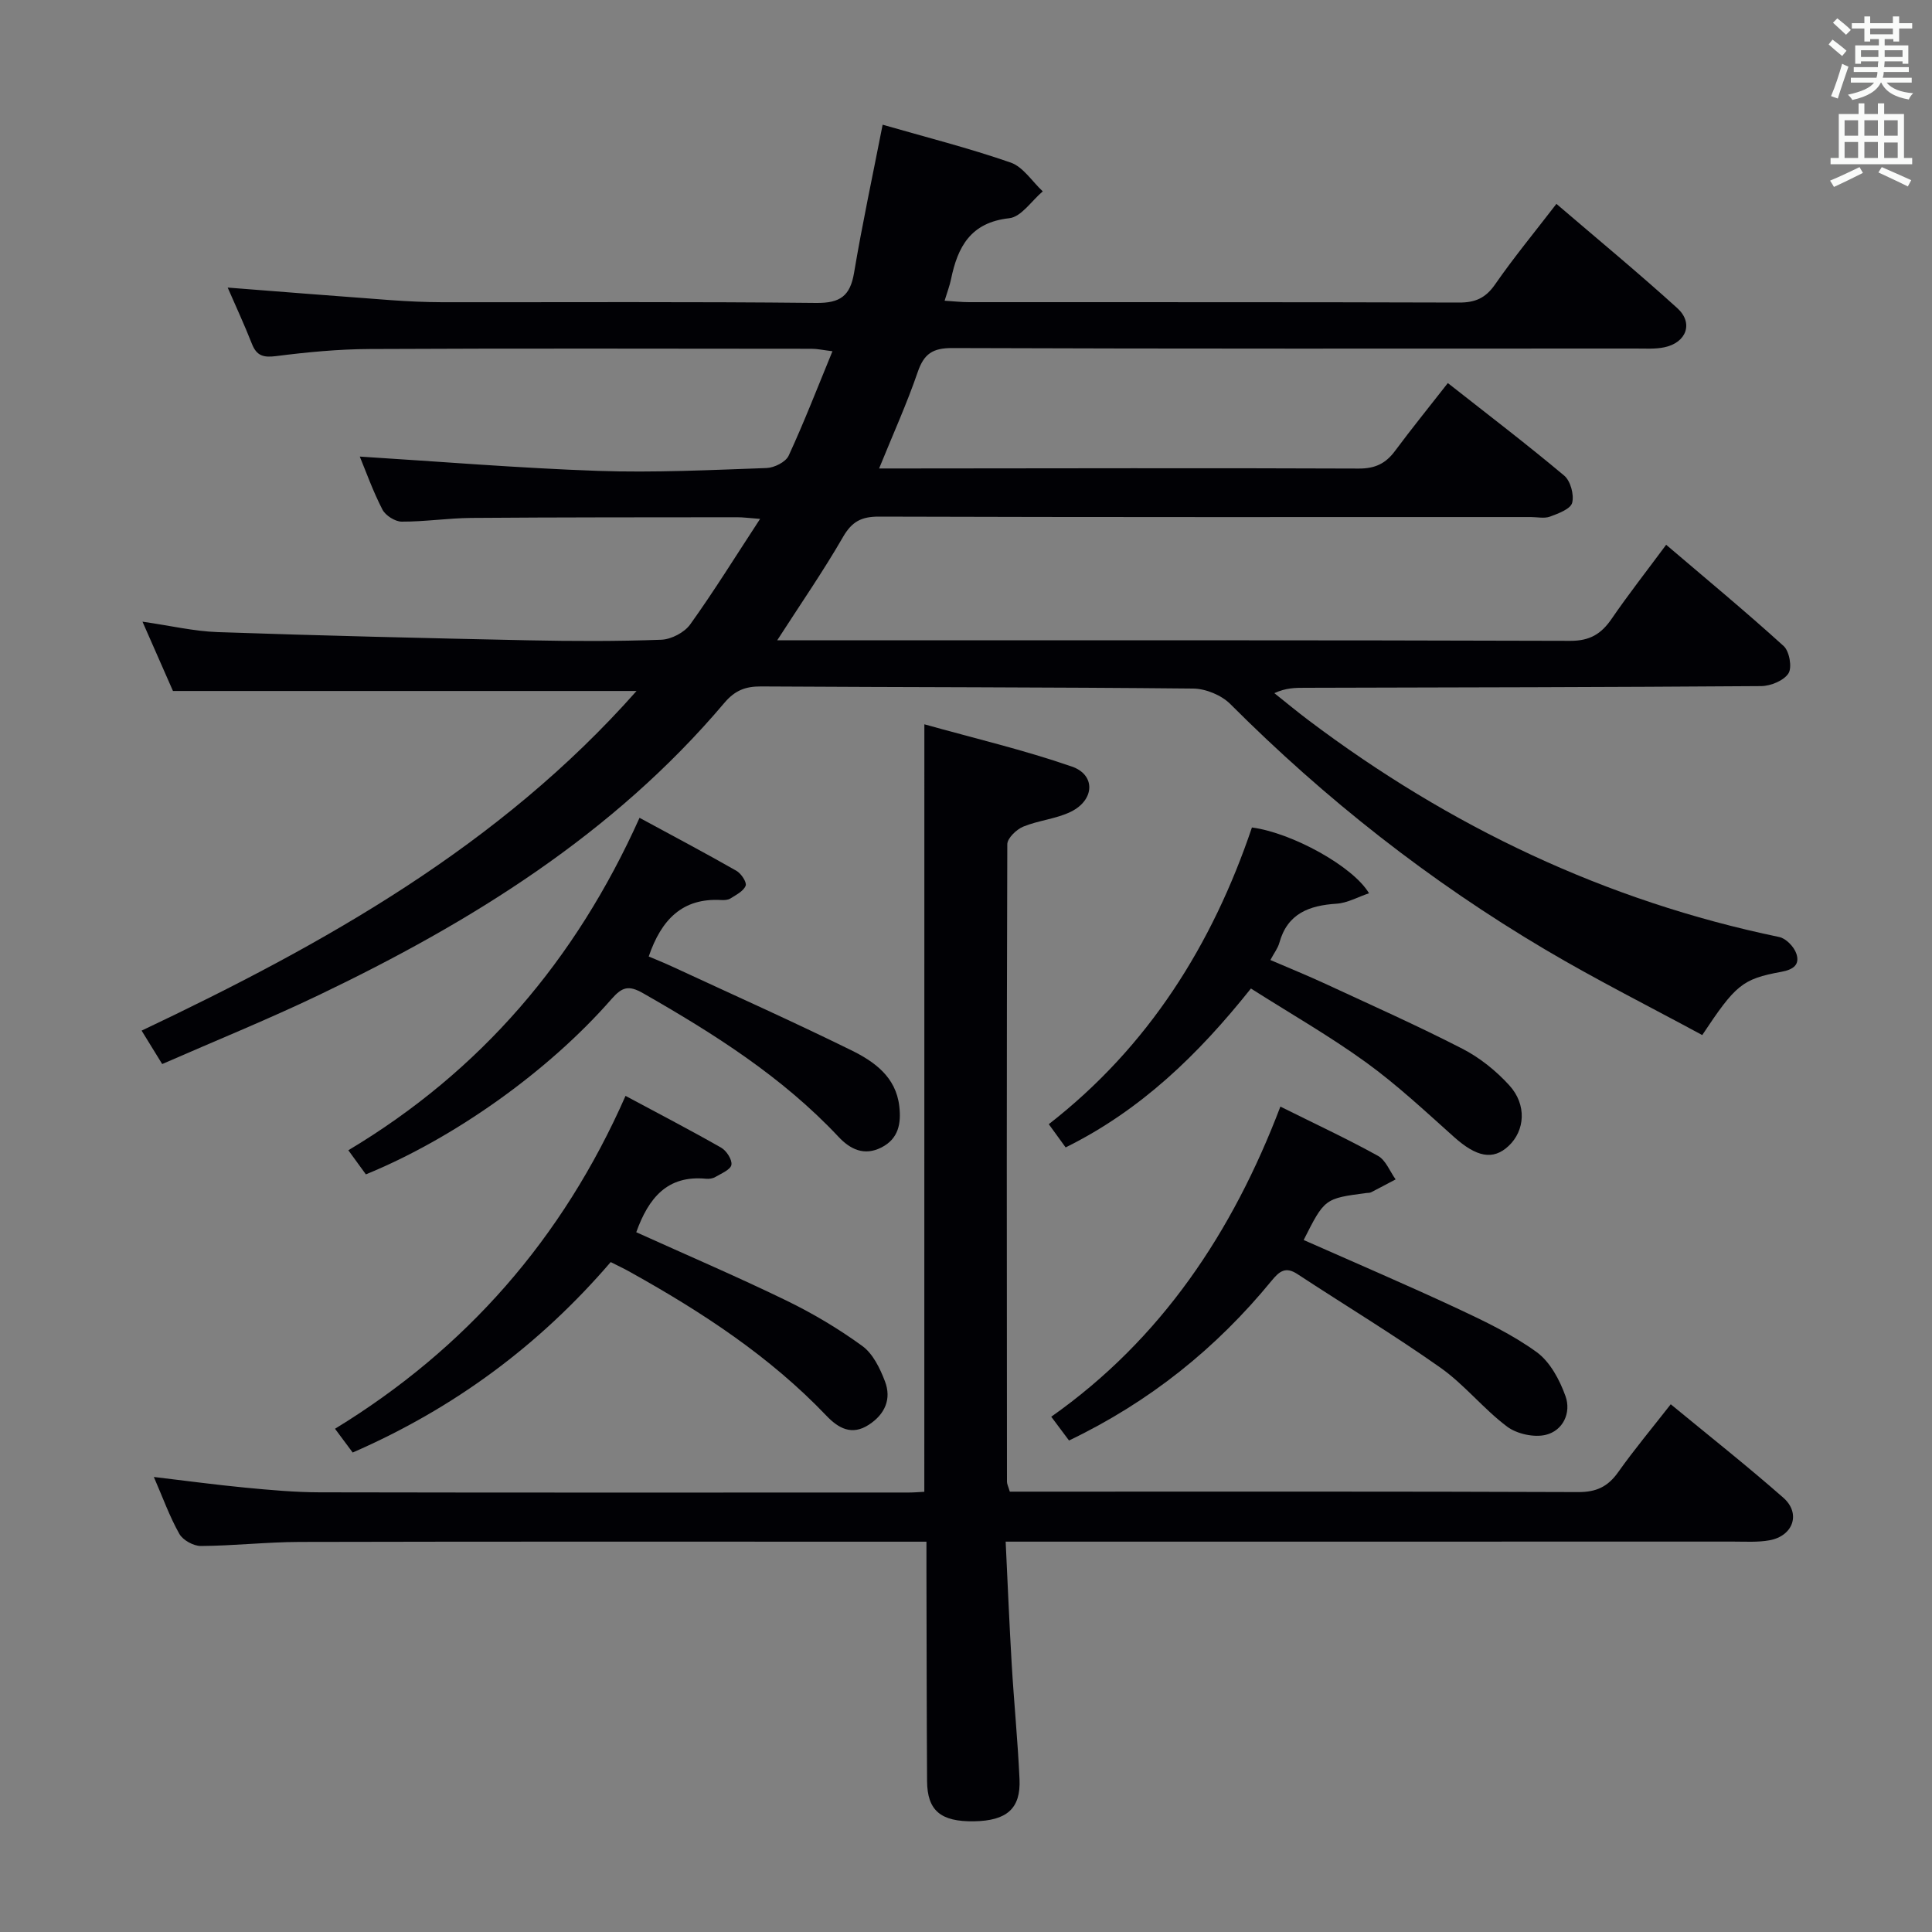 <svg enable-background="new 0 0 400 400" viewBox="0 0 400 400" xmlns="http://www.w3.org/2000/svg"><rect x="0" y="0" width="400" height="400" fill="#808080" stroke="none"/><g fill="#010105"><path d="m47.14 59.54c11.45.89 22.67 1.79 33.9 2.61 3.48.25 6.97.41 10.46.42 25.83.03 51.66-.13 77.48.15 4.99.05 7.04-1.44 7.85-6.27 1.7-10.11 3.86-20.15 5.91-30.63 8.74 2.52 17.75 4.8 26.49 7.83 2.6.9 4.46 3.92 6.66 5.97-2.3 1.94-4.45 5.29-6.93 5.56-8.02.87-10.69 5.93-12.07 12.67-.26 1.27-.74 2.5-1.32 4.41 1.91.12 3.48.3 5.05.3 33.83.02 67.65-.03 101.48.08 3.34.01 5.48-.93 7.43-3.74 3.87-5.58 8.21-10.84 12.71-16.69 8.53 7.31 16.95 14.26 25.03 21.59 3.39 3.07 1.9 7.14-2.67 8.1-1.93.41-3.98.25-5.98.26-47.16.01-94.31.07-141.47-.1-4.04-.01-5.85 1.19-7.14 4.95-2.25 6.56-5.13 12.91-8 19.98h5.35c31.33-.02 62.65-.11 93.98.02 3.39.01 5.57-1.06 7.5-3.67 3.45-4.64 7.1-9.14 10.92-14.03 8.29 6.52 16.34 12.66 24.09 19.16 1.31 1.1 2.08 3.96 1.65 5.63-.34 1.29-2.86 2.22-4.59 2.86-1.17.43-2.64.09-3.97.09-44.99 0-89.98.05-134.97-.09-3.62-.01-5.59 1.02-7.43 4.21-4.06 7.04-8.7 13.75-13.63 21.4h5.73c52.82 0 105.65-.06 158.47.11 4.07.01 6.42-1.44 8.56-4.56 3.47-5.06 7.26-9.89 11.29-15.33 8.34 7.11 16.5 13.86 24.33 20.97 1.19 1.08 1.78 4.43.99 5.66-.97 1.5-3.68 2.61-5.65 2.63-31.49.23-62.98.27-94.47.35-1.96 0-3.91 0-6.32 1.11 2.35 1.87 4.66 3.79 7.06 5.6 29.23 22.04 61.51 37.42 97.47 44.89 1.4.29 3.06 2.01 3.54 3.43.77 2.26-.55 3.31-3.13 3.78-8.11 1.48-9.47 2.75-16.35 13.09-10.78-5.84-21.84-11.39-32.47-17.68-23.9-14.14-45.58-31.17-65.22-50.84-1.84-1.85-5.1-3.2-7.72-3.22-29.82-.3-59.65-.26-89.47-.44-3.25-.02-5.42.84-7.61 3.44-22.94 27.12-52.36 45.35-83.95 60.47-10.6 5.07-21.52 9.5-32.41 14.27-1.56-2.53-2.83-4.6-4.26-6.92 38.03-18.03 74.14-38.29 102.47-70.32-32.03 0-63.53 0-95.98 0-1.69-3.84-3.84-8.73-6.31-14.35 5.79.83 10.66 1.99 15.57 2.16 21.44.74 42.9 1.25 64.35 1.7 9.16.19 18.34.22 27.49-.12 2.07-.08 4.78-1.49 5.98-3.16 4.91-6.84 9.35-14.03 14.48-21.86-2.33-.17-3.56-.35-4.79-.34-18.33.02-36.66 0-54.99.14-4.81.04-9.62.79-14.43.77-1.37-.01-3.35-1.27-3.99-2.51-1.96-3.81-3.41-7.88-4.68-10.96 16.26 1.01 32.77 2.38 49.31 2.96 11.62.4 23.29-.18 34.92-.59 1.59-.06 3.95-1.24 4.56-2.55 3.19-6.91 5.94-14.02 9.07-21.63-1.9-.23-3.12-.51-4.33-.51-30.49-.02-60.99-.1-91.48.05-6.47.03-12.96.65-19.39 1.47-2.62.33-4.01-.06-4.99-2.53-1.57-4-3.38-7.88-5.02-11.66z"/><path d="m191.38 149.96c10.33 2.89 20.61 5.31 30.54 8.75 4.96 1.72 4.72 6.93-.21 9.35-3.06 1.5-6.7 1.78-9.87 3.09-1.4.58-3.28 2.39-3.29 3.64-.15 44-.11 87.99-.07 131.99 0 .47.26.94.59 2.05h5.17c37.5 0 75-.06 112.49.09 3.78.02 6.17-1.12 8.3-4.13 3.34-4.71 7.06-9.16 10.88-14.05 8.02 6.61 15.84 12.78 23.31 19.35 3.68 3.23 2.06 7.91-2.86 8.81-2.43.44-4.98.27-7.48.27-48 .01-95.99.01-143.99.01-1.96 0-3.91 0-6.68 0 .43 8.82.76 17.07 1.25 25.32.47 7.96 1.26 15.9 1.62 23.87.28 6.09-2.65 8.6-9.42 8.71-6.89.11-9.68-2.21-9.72-8.33-.09-14.5-.09-29-.13-43.49 0-1.8 0-3.59 0-6.07-2.25 0-4.02 0-5.79 0-41.33 0-82.66-.05-123.99.05-6.81.02-13.62.8-20.44.84-1.53.01-3.73-1.21-4.46-2.51-2.02-3.58-3.42-7.51-5.28-11.78 6.61.78 12.76 1.62 18.94 2.21 5.13.49 10.28.96 15.42.97 40.66.08 81.33.05 121.99.04.99 0 1.98-.09 3.17-.15.01-52.63.01-105.14.01-158.9z"/><path d="m126.44 261.3c-14.76 17.18-32.36 30.25-53.42 39.43-1.05-1.41-2.09-2.82-3.66-4.92 27.11-16.57 47.11-39.33 60.15-68.92 7.08 3.8 13.52 7.14 19.81 10.73 1.1.63 2.3 2.5 2.11 3.55-.19 1.01-2.07 1.77-3.3 2.5-.53.32-1.3.44-1.93.38-8.06-.79-11.93 4-14.47 11.07 10.33 4.67 20.81 9.16 31.05 14.13 5.5 2.67 10.83 5.84 15.76 9.43 2.2 1.6 3.66 4.63 4.68 7.31 1.39 3.64.02 6.79-3.31 8.97-3.57 2.35-6.37.71-8.82-1.86-11.74-12.3-25.77-21.46-40.5-29.67-1.28-.73-2.61-1.35-4.15-2.13z"/><path d="m75.75 243.14c-1.15-1.58-2.19-3.01-3.63-4.99 27.4-16.39 47.03-39.32 60.29-68.83 7.11 3.85 13.64 7.31 20.06 10.97.98.56 2.18 2.37 1.91 3.08-.43 1.13-1.96 1.89-3.14 2.64-.51.33-1.3.37-1.95.33-8.01-.45-12.37 4.05-14.98 11.69 1.45.62 3.21 1.32 4.91 2.11 12.36 5.73 24.8 11.29 37.02 17.3 4.76 2.34 9.25 5.5 9.95 11.6.41 3.55-.15 6.71-3.68 8.52-3.58 1.83-6.48.4-8.93-2.22-11.65-12.41-25.81-21.35-40.45-29.71-2.99-1.71-4.34-1.28-6.52 1.21-13.14 15.03-32.69 28.88-50.86 36.3z"/><path d="m221.33 298.24c-1.26-1.69-2.25-3-3.68-4.92 22.8-16.07 37.54-38.2 47.44-64.21 7.21 3.59 13.83 6.67 20.21 10.2 1.62.9 2.45 3.21 3.65 4.87-1.69.89-3.38 1.8-5.08 2.67-.28.14-.65.11-.98.15-8.64 1.14-8.64 1.14-12.98 9.73 10.59 4.69 21.23 9.24 31.72 14.13 5.69 2.66 11.47 5.42 16.52 9.08 2.78 2.02 4.78 5.77 5.98 9.15 1.2 3.39-.5 7.11-4.1 7.98-2.44.59-5.98-.19-8.01-1.71-4.9-3.68-8.82-8.69-13.81-12.21-9.63-6.79-19.74-12.9-29.6-19.37-2.45-1.61-3.73-.58-5.33 1.37-11.45 13.98-25.22 25.06-41.95 33.09z"/><path d="m258.99 204.66c-10.99 13.79-22.87 25.23-38.36 32.9-1.11-1.53-2.05-2.83-3.49-4.81 20.65-16.06 33.87-37.2 42.06-61.43 8.24 1.09 20.91 8.01 24.24 13.62-2.36.79-4.5 2.02-6.71 2.16-5.69.37-10.18 2.02-11.86 8.12-.3 1.09-1.06 2.06-1.85 3.54 3.89 1.67 7.67 3.21 11.37 4.92 9.49 4.4 19.06 8.66 28.36 13.44 3.61 1.85 6.99 4.57 9.73 7.58 3.67 4.02 3.26 9.38-.15 12.57-3.22 3.01-6.66 2.28-11.3-1.88-5.94-5.31-11.8-10.8-18.24-15.46-7.5-5.43-15.59-10.05-23.8-15.27z"/></g><path d="m378.6 9.2.8-1c.9.7 1.9 1.4 2.9 2.3l-.9 1.1c-1.1-.9-2-1.7-2.8-2.4zm.5 10.7c.9-2.1 1.6-4.3 2.3-6.7.4.2.8.4 1.3.6-.7 2.1-1.5 4.3-2.2 6.6zm.4-15.2.9-.9c1 .8 2 1.6 2.8 2.4l-1 1c-1-.9-1.9-1.8-2.7-2.5zm12.5-1.3h1.2v1.4h2.7v1.1h-2.7v2.7h-1.2v-.5h-1.8v1.3h4.9v3.8h-1.2v-.5h-3.7c0 .4-.1.9-.1 1.2h5.1v1h-5.2c0 .5-.1.9-.2 1.2h6v1h-5.2c1.1 1.3 2.9 2 5.5 2.2-.4.4-.7.8-.9 1.3-2.9-.5-4.8-1.6-5.7-3.5h-.1c-.8 1.7-2.7 2.9-5.9 3.6-.2-.4-.6-.8-.9-1.1 2.8-.6 4.6-1.4 5.4-2.5h-4.8v-1h5.3c.1-.3.2-.7.2-1.2h-4.9v-1h5c0-.4 0-.8.1-1.2h-3.6v.5h-1.2v-3.8h4.9v-1.3h-1.8v.5h-1.2v-2.7h-2.6v-1.1h2.6v-1.4h1.2v1.4h4.7v-1.4zm-6.7 8.4h3.6c0-.4 0-.9 0-1.4h-3.6zm1.9-4.7h4.7v-1.2h-4.7zm6.7 3.3h-3.7v1.4h3.7z" fill="#fafbfa"/><path d="m384.7 21.4h1.3v2.2h2.8v-2.2h1.3v2.2h4.1v9.1h1.7v1.3h-16.9v-1.3h1.7v-9.1h4.1v-2.2zm.3 13.2.7 1.2c-1.8.9-3.8 1.9-6 2.9-.2-.4-.5-.8-.8-1.3 2.4-1 4.4-2 6.1-2.8zm-3.1-6.5h2.8v-3.2h-2.8zm0 4.6h2.8v-3.3h-2.8zm4.1-4.6h2.8v-3.2h-2.8zm0 4.6h2.8v-3.3h-2.8zm3.6 1.9c2.1.9 4.1 1.8 6.1 2.7l-.7 1.3c-2.2-1.1-4.2-2-6.1-2.9zm3.3-9.7h-2.8v3.2h2.8zm-2.8 7.8h2.8v-3.2h-2.8z" fill="#fafbfa"/></svg>